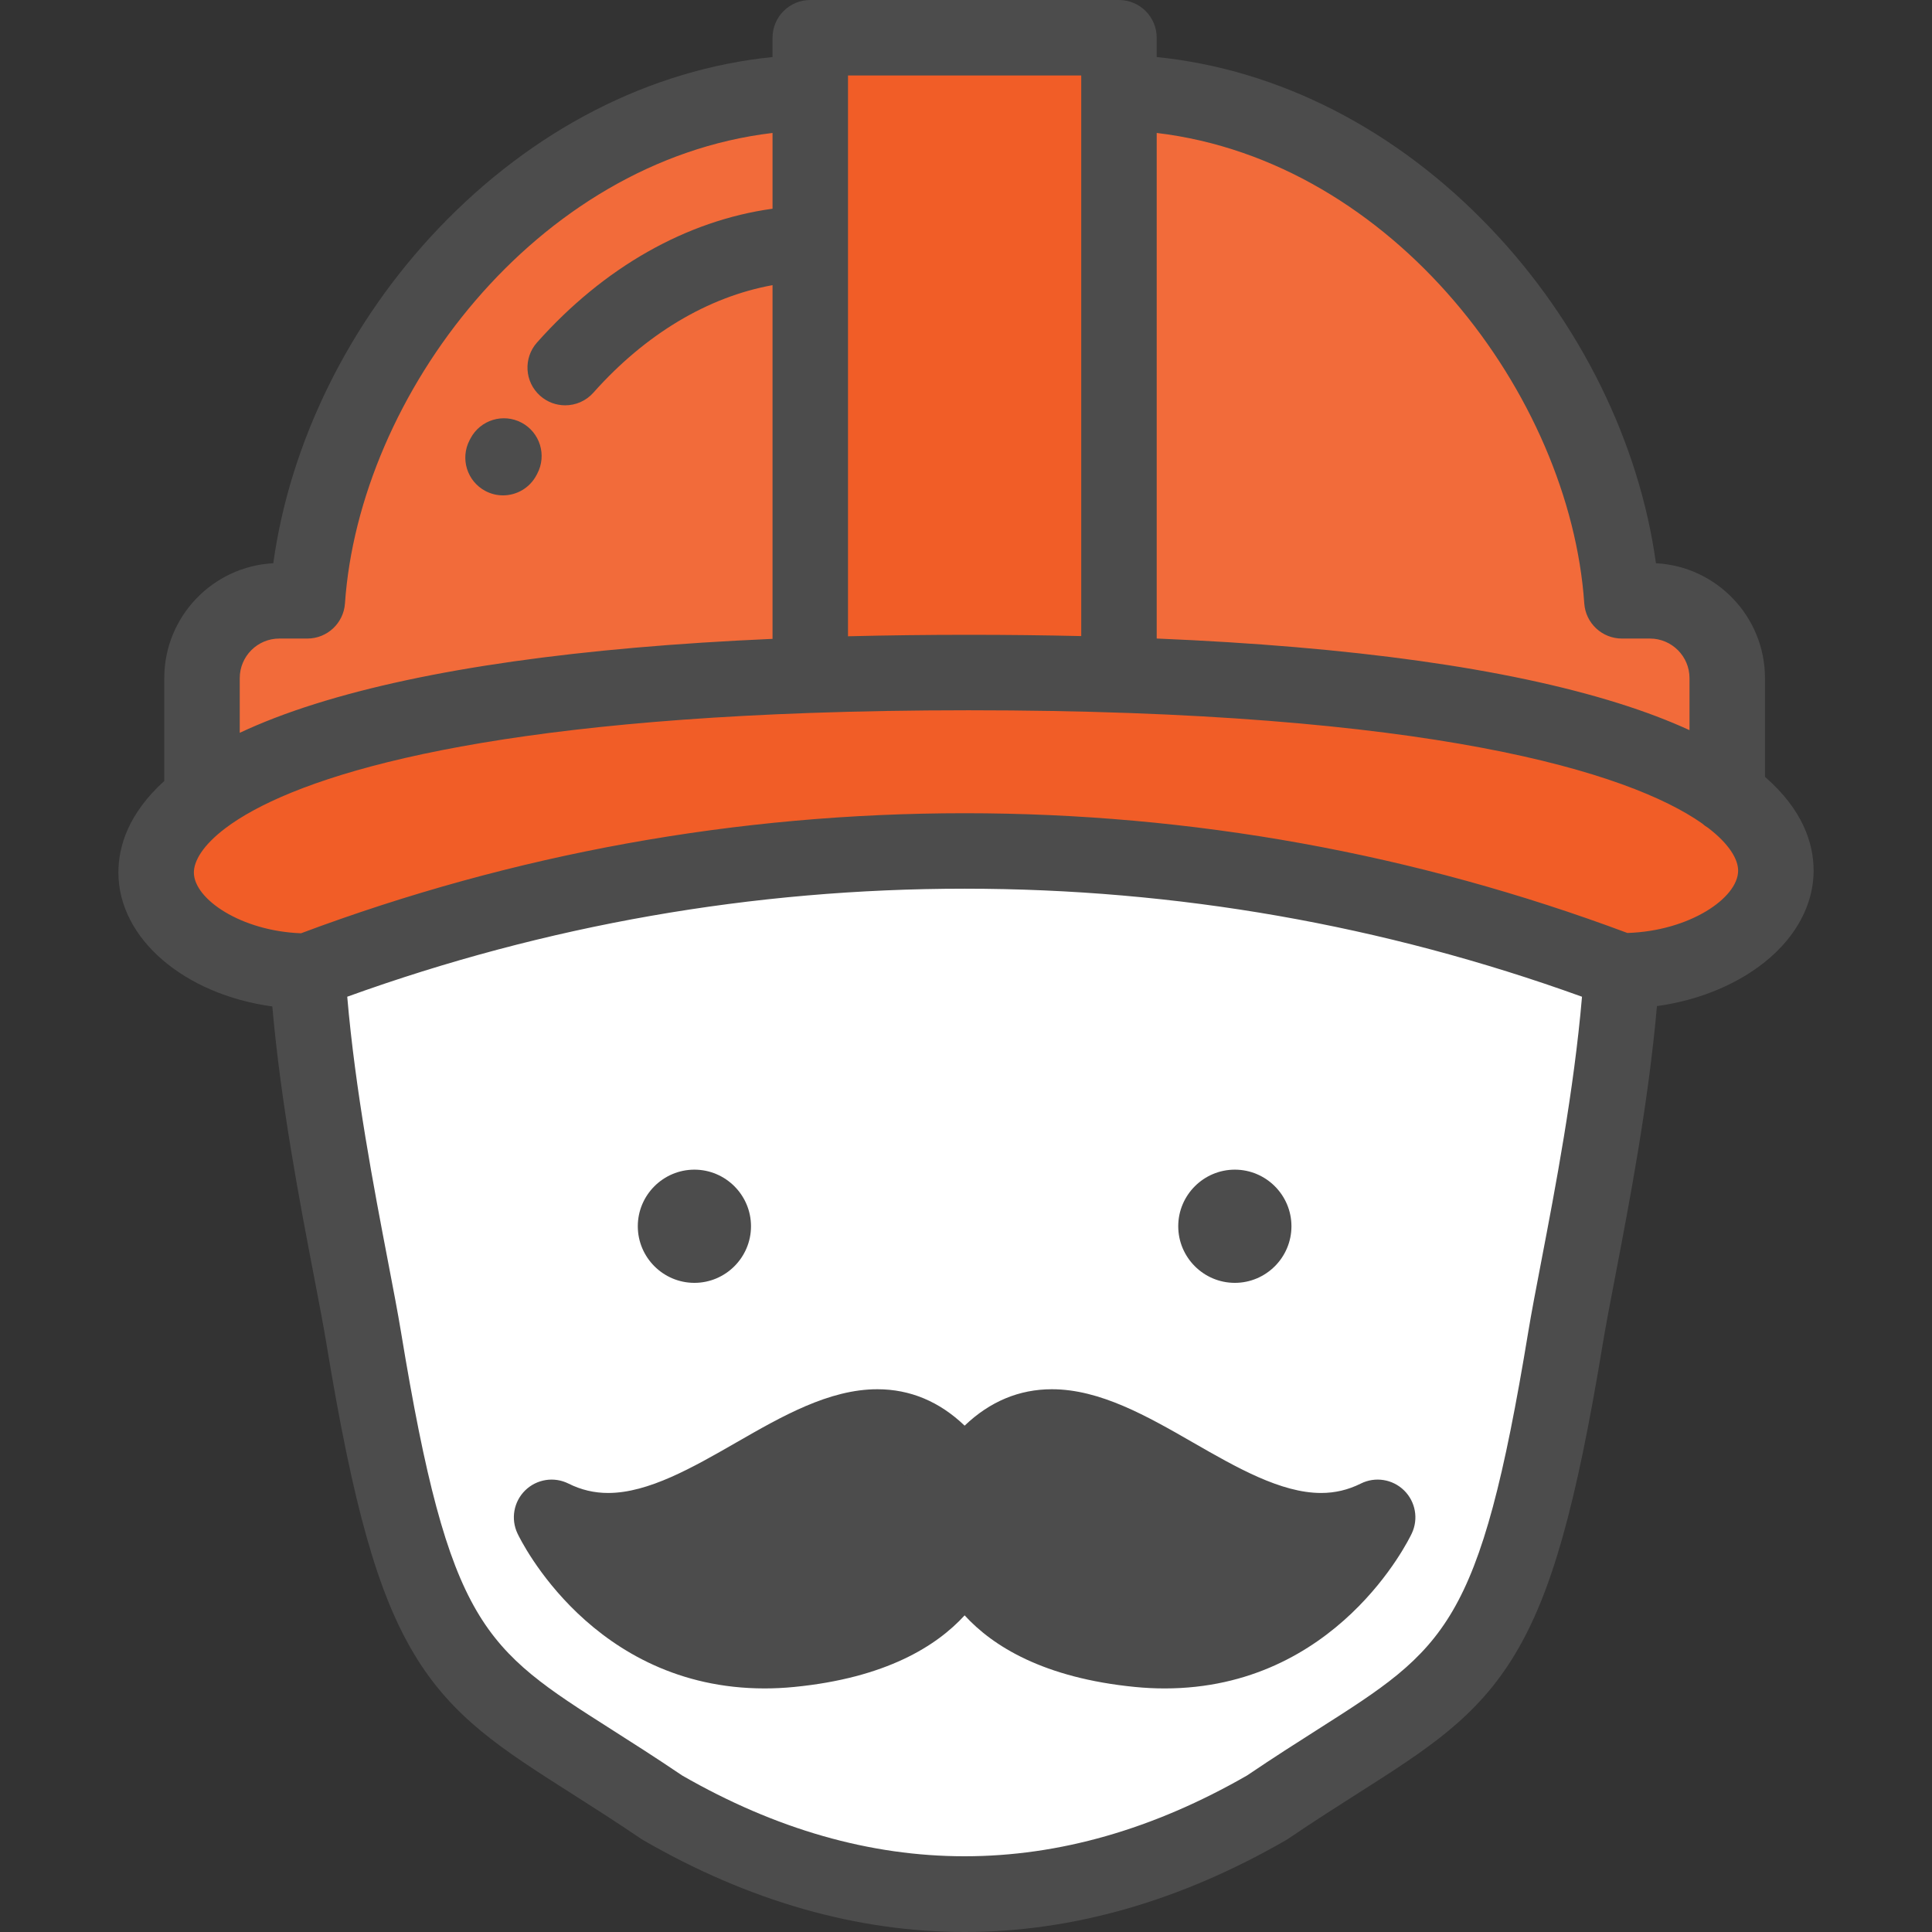 <svg xmlns="http://www.w3.org/2000/svg" xmlns:xlink="http://www.w3.org/1999/xlink" version="1.1" id="Capa_1" x="0px" y="0px" viewBox="0 0 511.999 511.999" style="enable-background:new 0 0 511.999 511.999;" xml:space="preserve" width="512" height="512" class=""><rect x="0" y="0" width="511.999" height="511.999" fill="#333333" stroke="none"/><g><g>
	<path style="fill:#FFFFFF" d="M81.485,257.357c2.273,36.918,11.681,77.586,14.924,97.298   c15.717,95.453,28.121,89.795,79.044,124.337c53.083,30.648,107.174,30.705,160.364-0.008   c50.924-34.536,63.328-28.876,79.041-124.329c3.246-19.73,12.666-60.447,14.931-97.388h-0.272   c-55.566-20.996-114.48-31.757-173.881-31.757c-59.489,0-118.484,10.789-174.121,31.846   C81.504,257.357,81.496,257.357,81.485,257.357z" data-original="#FCC8A4" class="" data-old_color="#ffffff"></path>
	<g>
		<path style="fill:#F15D27" d="M81.515,257.357c55.637-21.057,114.632-31.846,174.121-31.846    c59.401,0,118.314,10.761,173.881,31.757h0.272c30.679,0,57.7-24.789,27.946-46.601c-20.609-15.108-68.459-28.791-161.196-31.818    c-12.453-0.407-25.718-0.62-39.837-0.62c-14.92,0-28.895,0.24-41.973,0.693c-93.346,3.235-141.044,17.345-161.193,32.724    c-28.297,21.598-2.277,45.697,27.949,45.711L81.515,257.357L81.515,257.357z" data-original="#FFA14D" class="" data-old_color="#f15d27"></path>
		<path style="fill:#F15D27" d="M214.729,64.527v114.396c13.078-0.453,27.053-0.693,41.973-0.693    c14.119,0,27.384,0.213,39.837,0.62V24.512V10h-81.81v14.512L214.729,64.527L214.729,64.527z" data-original="#FFA14D" class="" data-old_color="#f15d27"></path>
	</g>
	<g>
		<path style="fill:#F26B3A" d="M214.729,178.923V64.527V24.512C144.492,26.048,86.041,92.475,81.442,159.223h-7.424    c-11.267,0-20.482,9.218-20.482,20.485v31.938C73.686,196.268,121.384,182.158,214.729,178.923z" data-original="#FFD071" class="" data-old_color="#FD6C35"></path>
		<path style="fill:#F26B3A" d="M296.539,24.512V178.85c92.737,3.027,140.587,16.71,161.196,31.818v-30.959    c0-11.267-9.219-20.485-20.485-20.485h-7.425C425.23,92.475,366.776,26.048,296.539,24.512z" data-original="#FFD071" class="" data-old_color="#FD6C35"></path>
	</g>
	<g>
		<path style="fill:#4C4C4C" d="M209.837,437.11c44.704-4.378,53.745-31.877,40.686-50.627    c-28.426-30.651-65.727,34.664-103.978,15.625C146.545,402.108,165.13,441.484,209.837,437.11z" data-original="#8E6A5C" class="active-path" data-old_color="#000000"></path>
		<path style="fill:#4C4C4C" d="M261.48,386.483c-13.06,18.75-4.019,46.249,40.687,50.627    c44.706,4.374,63.291-35.002,63.291-35.002C327.207,421.147,289.909,355.832,261.48,386.483z" data-original="#8E6A5C" class="active-path" data-old_color="#000000"></path>
	</g>
</g><g>
	<path style="fill:#4C4C4C" d="M128.647,130.122c1.488,0.785,3.084,1.157,4.656,1.157c3.591,0,7.063-1.94,8.854-5.337l0.217-0.409   c2.586-4.88,0.728-10.932-4.152-13.519c-4.881-2.589-10.934-0.728-13.519,4.152l-0.235,0.445   C121.892,121.497,123.763,127.546,128.647,130.122z" data-original="#000001" class="" data-old_color="#4D4D4D"></path>
	<path style="fill:#4C4C4C" d="M467.735,205.866v-26.158c0-16.275-12.821-29.612-28.893-30.444   c-4.404-31.946-20.065-63.845-43.807-88.751c-25.018-26.245-56.126-42.126-88.497-45.395V10c0-5.523-4.478-10-10-10h-81.81   c-5.523,0-10,4.477-10,10v5.119c-32.371,3.268-63.478,19.15-88.496,45.395C92.49,85.42,76.831,117.319,72.425,149.265   c-16.071,0.832-28.891,14.169-28.891,30.444v27.257c-9.446,8.583-12.156,17.207-12.156,24.247   c0,17.627,17.598,32.339,40.789,35.506c2.25,25.618,7.258,51.781,11.027,71.434c1.37,7.145,2.554,13.315,3.346,18.128   c7.074,42.97,13.564,65.948,23.146,81.957c10.127,16.92,23.307,25.304,41.547,36.907c5.512,3.506,11.758,7.479,18.604,12.124   l0.614,0.384c27.97,16.148,56.614,24.339,85.14,24.346c0.012,0,0.021,0,0.033,0c28.541,0,57.205-8.195,85.191-24.354l0.613-0.384   c6.847-4.644,13.092-8.616,18.603-12.121c18.24-11.602,31.42-19.983,41.547-36.903c9.582-16.008,16.07-38.987,23.145-81.957   c0.791-4.809,1.974-10.974,3.343-18.113c3.774-19.681,8.793-45.887,11.039-71.54c8.945-1.234,17.405-4.225,24.462-8.726   c10.838-6.911,17.054-16.819,17.054-27.183C480.623,223.507,477.788,214.634,467.735,205.866z M419.849,159.91   c0.361,5.244,4.721,9.313,9.977,9.313h7.425c5.782,0,10.485,4.704,10.485,10.485v13.789c-5.439-2.495-11.711-4.905-18.975-7.177   c-29.471-9.218-70.463-14.943-122.222-17.105V35.234C369.269,42.676,416.052,104.745,419.849,159.91z M286.539,20v148.569   c-9.618-0.223-19.557-0.339-29.837-0.339c-11.041,0-21.691,0.133-31.973,0.391V20H286.539z M63.536,179.708   c0-5.782,4.702-10.485,10.482-10.485h7.424c5.257,0,9.615-4.069,9.977-9.313c3.801-55.165,50.584-117.233,113.31-124.676v20.077   c-22.812,3.151-44.676,15.5-62.417,35.457c-3.669,4.128-3.298,10.448,0.829,14.118c1.906,1.694,4.277,2.526,6.641,2.526   c2.757,0,5.502-1.133,7.477-3.356c13.796-15.519,30.353-25.385,47.47-28.488v93.737c-51.202,2.246-91.842,8.014-121.191,17.233   c-7.717,2.424-14.325,5-20.002,7.667C63.536,194.205,63.536,179.708,63.536,179.708z M404.991,353.032   c-12.836,77.977-21.914,83.75-55.691,105.232c-5.546,3.527-11.822,7.519-18.791,12.238   c-49.686,28.567-100.067,28.571-149.747,0.008c-6.97-4.72-13.245-8.712-18.791-12.24c-33.777-21.486-42.855-27.261-55.694-105.237   c-0.834-5.072-2.041-11.363-3.438-18.647c-3.727-19.431-8.693-45.379-10.816-70.245c52.598-18.997,107.601-28.629,163.613-28.629   c56.004,0,111.009,9.633,163.611,28.63c-2.124,24.872-7.093,50.825-10.82,70.258C407.03,341.677,405.825,347.963,404.991,353.032z    M431.273,247.245c-56.365-21.057-115.449-31.734-175.637-31.734c-60.275,0-119.43,10.703-175.857,31.814   c-15.878-0.583-28.399-9.056-28.399-16.113c0-2.984,2.3-7.157,8.368-11.739c0.024-0.019,0.05-0.036,0.073-0.055   c16.131-12.126,58.694-27.089,154.895-30.48c0.004,0,0.009,0.001,0.014,0.001c0.024,0,0.048-0.003,0.072-0.004   c12.976-0.456,26.906-0.706,41.9-0.706c122.703,0,175.112,16.501,194.333,29.96c0.503,0.456,1.052,0.86,1.64,1.207   c5.75,4.418,7.948,8.433,7.948,11.322C460.623,237.996,447.659,246.742,431.273,247.245z" data-original="#000001" class="" data-old_color="#4D4D4D"></path>
	<path style="fill:#4C4C4C" d="M327.246,339.969c8.263,0,15.001-6.738,15.001-15c0-8.26-6.738-14.999-15.001-14.999   s-15.001,6.738-15.001,14.999C312.245,333.23,318.983,339.969,327.246,339.969z" data-original="#000001" class="" data-old_color="#4D4D4D"></path>
	<path style="fill:#4C4C4C" d="M184.024,339.969c8.263,0,14.999-6.738,14.999-15c0-8.26-6.736-14.999-14.999-14.999   c-8.262,0-15,6.738-15,14.999C169.024,333.23,175.763,339.969,184.024,339.969z" data-original="#000001" class="" data-old_color="#4D4D4D"></path>
	<path style="fill:#4C4C4C" d="M360.636,393.156c-3.376,1.68-6.824,2.497-10.541,2.497c-10.651,0-22.467-6.786-33.893-13.349   c-12.105-6.953-24.622-14.142-37.441-14.142c-8.673,0-16.439,3.251-23.125,9.651c-6.688-6.399-14.453-9.651-23.127-9.651   c-12.82,0-25.338,7.189-37.443,14.143c-11.426,6.562-23.24,13.348-33.892,13.348c-3.716,0-7.163-0.816-10.539-2.497   c-3.813-1.898-8.409-1.172-11.454,1.808c-3.043,2.98-3.863,7.562-2.045,11.414c0.792,1.677,19.914,41.067,65.49,41.072   c0.002,0,0.005,0,0.008,0c2.559,0,5.186-0.13,7.809-0.387c24.34-2.383,37.791-10.88,45.191-18.977   c7.401,8.097,20.854,16.593,45.193,18.978c2.622,0.256,5.252,0.387,7.814,0.387c45.578,0,64.701-39.395,65.493-41.072   c1.818-3.852,0.997-8.433-2.046-11.414C369.046,391.984,364.448,391.257,360.636,393.156z M244.167,409.751   c-4.273,9.26-17.276,15.604-35.672,17.406c-1.979,0.194-3.951,0.292-5.861,0.292c-0.002,0-0.004,0-0.006,0   c-14.905-0.001-25.953-5.91-33.618-12.452c13.001-2.131,25.116-9.089,36.017-15.35c10.283-5.906,19.998-11.485,27.482-11.485   c2.492,0,5.836,0.538,9.83,4.612C245.944,398.293,246.616,404.445,244.167,409.751z M308.642,427.45   c-1.916,0-3.89-0.098-5.867-0.292c-18.396-1.802-31.398-8.147-35.673-17.407c-2.448-5.307-1.776-11.459,1.83-16.977   c3.994-4.074,7.338-4.612,9.829-4.612c7.484,0,17.197,5.579,27.48,11.485c10.9,6.261,23.016,13.219,36.018,15.351   C334.592,421.543,323.545,427.45,308.642,427.45z" data-original="#000001" class="" data-old_color="#4D4D4D"></path>
</g></g> </svg>